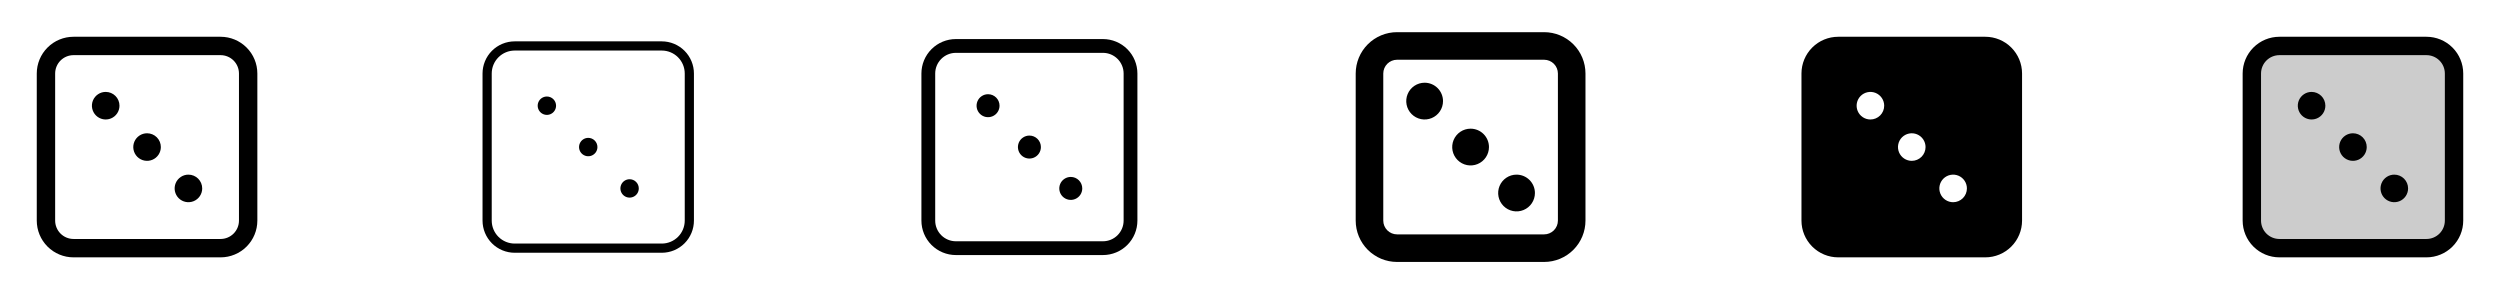 <svg width="272" height="32" viewBox="0 0 272 32" fill="none" xmlns="http://www.w3.org/2000/svg">
<g clip-path="url(#clip0_17_15402)">
<path d="M24 4H8C6.939 4 5.922 4.421 5.172 5.172C4.421 5.922 4 6.939 4 8V24C4 25.061 4.421 26.078 5.172 26.828C5.922 27.579 6.939 28 8 28H24C25.061 28 26.078 27.579 26.828 26.828C27.579 26.078 28 25.061 28 24V8C28 6.939 27.579 5.922 26.828 5.172C26.078 4.421 25.061 4 24 4ZM26 24C26 24.53 25.789 25.039 25.414 25.414C25.039 25.789 24.53 26 24 26H8C7.47 26 6.961 25.789 6.586 25.414C6.211 25.039 6 24.53 6 24V8C6 7.47 6.211 6.961 6.586 6.586C6.961 6.211 7.47 6 8 6H24C24.53 6 25.039 6.211 25.414 6.586C25.789 6.961 26 7.47 26 8V24ZM13 11.5C13 11.797 12.912 12.087 12.747 12.333C12.582 12.58 12.348 12.772 12.074 12.886C11.8 12.999 11.498 13.029 11.207 12.971C10.916 12.913 10.649 12.77 10.439 12.561C10.23 12.351 10.087 12.084 10.029 11.793C9.971 11.502 10.001 11.2 10.114 10.926C10.228 10.652 10.42 10.418 10.667 10.253C10.913 10.088 11.203 10 11.5 10C11.898 10 12.279 10.158 12.561 10.439C12.842 10.721 13 11.102 13 11.5ZM17.5 16C17.5 16.297 17.412 16.587 17.247 16.833C17.082 17.08 16.848 17.272 16.574 17.386C16.3 17.499 15.998 17.529 15.707 17.471C15.416 17.413 15.149 17.27 14.939 17.061C14.73 16.851 14.587 16.584 14.529 16.293C14.471 16.002 14.501 15.7 14.614 15.426C14.728 15.152 14.92 14.918 15.167 14.753C15.413 14.588 15.703 14.5 16 14.5C16.398 14.5 16.779 14.658 17.061 14.939C17.342 15.221 17.5 15.602 17.5 16ZM22 20.5C22 20.797 21.912 21.087 21.747 21.333C21.582 21.58 21.348 21.772 21.074 21.886C20.8 21.999 20.498 22.029 20.207 21.971C19.916 21.913 19.649 21.77 19.439 21.561C19.23 21.351 19.087 21.084 19.029 20.793C18.971 20.502 19.001 20.2 19.114 19.926C19.228 19.652 19.42 19.418 19.667 19.253C19.913 19.088 20.203 19 20.5 19C20.898 19 21.279 19.158 21.561 19.439C21.842 19.721 22 20.102 22 20.5Z" fill="currentColor"/>
<path d="M72 4.5H56C55.072 4.5 54.181 4.869 53.525 5.525C52.869 6.181 52.5 7.072 52.5 8V24C52.5 24.928 52.869 25.819 53.525 26.475C54.181 27.131 55.072 27.5 56 27.5H72C72.928 27.5 73.819 27.131 74.475 26.475C75.131 25.819 75.5 24.928 75.5 24V8C75.5 7.072 75.131 6.181 74.475 5.525C73.819 4.869 72.928 4.5 72 4.5ZM74.5 24C74.5 24.663 74.237 25.299 73.768 25.768C73.299 26.237 72.663 26.5 72 26.5H56C55.337 26.5 54.701 26.237 54.232 25.768C53.763 25.299 53.5 24.663 53.5 24V8C53.5 7.337 53.763 6.701 54.232 6.232C54.701 5.763 55.337 5.5 56 5.5H72C72.663 5.5 73.299 5.763 73.768 6.232C74.237 6.701 74.5 7.337 74.5 8V24ZM60.5 11.5C60.5 11.698 60.441 11.891 60.331 12.056C60.222 12.22 60.065 12.348 59.883 12.424C59.7 12.5 59.499 12.519 59.305 12.481C59.111 12.442 58.933 12.347 58.793 12.207C58.653 12.067 58.558 11.889 58.519 11.695C58.481 11.501 58.5 11.3 58.576 11.117C58.652 10.935 58.78 10.778 58.944 10.668C59.109 10.559 59.302 10.5 59.5 10.5C59.765 10.5 60.02 10.605 60.207 10.793C60.395 10.98 60.5 11.235 60.5 11.5ZM65 16C65 16.198 64.941 16.391 64.832 16.556C64.722 16.72 64.565 16.848 64.383 16.924C64.2 17 63.999 17.019 63.805 16.981C63.611 16.942 63.433 16.847 63.293 16.707C63.153 16.567 63.058 16.389 63.019 16.195C62.981 16.001 63 15.8 63.076 15.617C63.152 15.435 63.28 15.278 63.444 15.168C63.609 15.059 63.802 15 64 15C64.265 15 64.52 15.105 64.707 15.293C64.895 15.48 65 15.735 65 16ZM69.5 20.5C69.5 20.698 69.441 20.891 69.332 21.056C69.222 21.22 69.065 21.348 68.883 21.424C68.7 21.5 68.499 21.519 68.305 21.481C68.111 21.442 67.933 21.347 67.793 21.207C67.653 21.067 67.558 20.889 67.519 20.695C67.481 20.501 67.5 20.3 67.576 20.117C67.652 19.935 67.78 19.778 67.944 19.669C68.109 19.559 68.302 19.5 68.5 19.5C68.765 19.5 69.02 19.605 69.207 19.793C69.395 19.98 69.5 20.235 69.5 20.5Z" fill="currentColor"/>
<path d="M120 4.25H104C103.005 4.25 102.052 4.645 101.348 5.348C100.645 6.052 100.25 7.005 100.25 8V24C100.25 24.995 100.645 25.948 101.348 26.652C102.052 27.355 103.005 27.75 104 27.75H120C120.995 27.75 121.948 27.355 122.652 26.652C123.355 25.948 123.75 24.995 123.75 24V8C123.75 7.005 123.355 6.052 122.652 5.348C121.948 4.645 120.995 4.25 120 4.25ZM122.25 24C122.25 24.597 122.013 25.169 121.591 25.591C121.169 26.013 120.597 26.25 120 26.25H104C103.403 26.25 102.831 26.013 102.409 25.591C101.987 25.169 101.75 24.597 101.75 24V8C101.75 7.403 101.987 6.831 102.409 6.409C102.831 5.987 103.403 5.75 104 5.75H120C120.597 5.75 121.169 5.987 121.591 6.409C122.013 6.831 122.25 7.403 122.25 8V24ZM108.75 11.5C108.75 11.747 108.677 11.989 108.539 12.194C108.402 12.4 108.207 12.56 107.978 12.655C107.75 12.749 107.499 12.774 107.256 12.726C107.014 12.678 106.791 12.559 106.616 12.384C106.441 12.209 106.322 11.986 106.274 11.744C106.226 11.501 106.251 11.25 106.345 11.022C106.44 10.793 106.6 10.598 106.806 10.461C107.011 10.323 107.253 10.25 107.5 10.25C107.832 10.25 108.149 10.382 108.384 10.616C108.618 10.851 108.75 11.168 108.75 11.5ZM113.25 16C113.25 16.247 113.177 16.489 113.039 16.695C112.902 16.9 112.707 17.06 112.478 17.155C112.25 17.25 111.999 17.274 111.756 17.226C111.514 17.178 111.291 17.059 111.116 16.884C110.941 16.709 110.822 16.486 110.774 16.244C110.726 16.001 110.751 15.75 110.845 15.522C110.94 15.293 111.1 15.098 111.306 14.961C111.511 14.823 111.753 14.75 112 14.75C112.332 14.75 112.649 14.882 112.884 15.116C113.118 15.351 113.25 15.668 113.25 16ZM117.75 20.5C117.75 20.747 117.677 20.989 117.539 21.195C117.402 21.4 117.207 21.56 116.978 21.655C116.75 21.75 116.499 21.774 116.256 21.726C116.014 21.678 115.791 21.559 115.616 21.384C115.441 21.209 115.322 20.986 115.274 20.744C115.226 20.501 115.251 20.25 115.345 20.022C115.44 19.793 115.6 19.598 115.806 19.461C116.011 19.323 116.253 19.25 116.5 19.25C116.832 19.25 117.149 19.382 117.384 19.616C117.618 19.851 117.75 20.169 117.75 20.5Z" fill="currentColor"/>
<path d="M168 3.5H152C150.807 3.5 149.662 3.974 148.818 4.818C147.974 5.662 147.5 6.807 147.5 8V24C147.5 25.194 147.974 26.338 148.818 27.182C149.662 28.026 150.807 28.5 152 28.5H168C169.193 28.5 170.338 28.026 171.182 27.182C172.026 26.338 172.5 25.194 172.5 24V8C172.5 6.807 172.026 5.662 171.182 4.818C170.338 3.974 169.193 3.5 168 3.5ZM169.5 24C169.5 24.398 169.342 24.779 169.061 25.061C168.779 25.342 168.398 25.5 168 25.5H152C151.602 25.5 151.221 25.342 150.939 25.061C150.658 24.779 150.5 24.398 150.5 24V8C150.5 7.602 150.658 7.221 150.939 6.939C151.221 6.658 151.602 6.5 152 6.5H168C168.398 6.5 168.779 6.658 169.061 6.939C169.342 7.221 169.5 7.602 169.5 8V24ZM157 11C157 11.396 156.883 11.782 156.663 12.111C156.443 12.44 156.131 12.696 155.765 12.848C155.4 12.999 154.998 13.039 154.61 12.962C154.222 12.884 153.865 12.694 153.586 12.414C153.306 12.134 153.116 11.778 153.038 11.39C152.961 11.002 153.001 10.6 153.152 10.235C153.304 9.869 153.56 9.557 153.889 9.337C154.218 9.117 154.604 9 155 9C155.53 9 156.039 9.211 156.414 9.586C156.789 9.961 157 10.47 157 11ZM162 16C162 16.396 161.883 16.782 161.663 17.111C161.443 17.44 161.131 17.696 160.765 17.848C160.4 17.999 159.998 18.039 159.61 17.962C159.222 17.884 158.865 17.694 158.586 17.414C158.306 17.134 158.116 16.778 158.038 16.39C157.961 16.002 158.001 15.6 158.152 15.235C158.304 14.869 158.56 14.557 158.889 14.337C159.218 14.117 159.604 14 160 14C160.53 14 161.039 14.211 161.414 14.586C161.789 14.961 162 15.47 162 16ZM167 21C167 21.396 166.883 21.782 166.663 22.111C166.443 22.44 166.131 22.696 165.765 22.848C165.4 22.999 164.998 23.039 164.61 22.962C164.222 22.884 163.865 22.694 163.586 22.414C163.306 22.134 163.116 21.778 163.038 21.39C162.961 21.002 163.001 20.6 163.152 20.235C163.304 19.869 163.56 19.557 163.889 19.337C164.218 19.117 164.604 19 165 19C165.53 19 166.039 19.211 166.414 19.586C166.789 19.961 167 20.47 167 21Z" fill="currentColor"/>
<path d="M216 4H200C198.939 4 197.922 4.421 197.172 5.172C196.421 5.922 196 6.939 196 8V24C196 25.061 196.421 26.078 197.172 26.828C197.922 27.579 198.939 28 200 28H216C217.061 28 218.078 27.579 218.828 26.828C219.579 26.078 220 25.061 220 24V8C220 6.939 219.579 5.922 218.828 5.172C218.078 4.421 217.061 4 216 4ZM203.5 13C203.203 13 202.913 12.912 202.667 12.747C202.42 12.582 202.228 12.348 202.114 12.074C202.001 11.8 201.971 11.498 202.029 11.207C202.087 10.916 202.23 10.649 202.439 10.439C202.649 10.23 202.916 10.087 203.207 10.029C203.498 9.971 203.8 10.001 204.074 10.114C204.348 10.228 204.582 10.42 204.747 10.667C204.912 10.913 205 11.203 205 11.5C205 11.898 204.842 12.279 204.561 12.561C204.279 12.842 203.898 13 203.5 13ZM208 17.5C207.703 17.5 207.413 17.412 207.167 17.247C206.92 17.082 206.728 16.848 206.614 16.574C206.501 16.3 206.471 15.998 206.529 15.707C206.587 15.416 206.73 15.149 206.939 14.939C207.149 14.73 207.416 14.587 207.707 14.529C207.998 14.471 208.3 14.501 208.574 14.614C208.848 14.728 209.082 14.92 209.247 15.167C209.412 15.413 209.5 15.703 209.5 16C209.5 16.398 209.342 16.779 209.061 17.061C208.779 17.342 208.398 17.5 208 17.5ZM212.5 22C212.203 22 211.913 21.912 211.667 21.747C211.42 21.582 211.228 21.348 211.114 21.074C211.001 20.8 210.971 20.498 211.029 20.207C211.087 19.916 211.23 19.649 211.439 19.439C211.649 19.23 211.916 19.087 212.207 19.029C212.498 18.971 212.8 19.001 213.074 19.114C213.348 19.228 213.582 19.42 213.747 19.667C213.912 19.913 214 20.203 214 20.5C214 20.898 213.842 21.279 213.561 21.561C213.279 21.842 212.898 22 212.5 22Z" fill="currentColor"/>
<path opacity="0.2" d="M267 8V24C267 24.796 266.684 25.559 266.121 26.121C265.559 26.684 264.796 27 264 27H248C247.204 27 246.441 26.684 245.879 26.121C245.316 25.559 245 24.796 245 24V8C245 7.204 245.316 6.441 245.879 5.879C246.441 5.316 247.204 5 248 5H264C264.796 5 265.559 5.316 266.121 5.879C266.684 6.441 267 7.204 267 8Z" fill="currentColor"/>
<path d="M264 4H248C246.939 4 245.922 4.421 245.172 5.172C244.421 5.922 244 6.939 244 8V24C244 25.061 244.421 26.078 245.172 26.828C245.922 27.579 246.939 28 248 28H264C265.061 28 266.078 27.579 266.828 26.828C267.579 26.078 268 25.061 268 24V8C268 6.939 267.579 5.922 266.828 5.172C266.078 4.421 265.061 4 264 4ZM266 24C266 24.53 265.789 25.039 265.414 25.414C265.039 25.789 264.53 26 264 26H248C247.47 26 246.961 25.789 246.586 25.414C246.211 25.039 246 24.53 246 24V8C246 7.47 246.211 6.961 246.586 6.586C246.961 6.211 247.47 6 248 6H264C264.53 6 265.039 6.211 265.414 6.586C265.789 6.961 266 7.47 266 8V24ZM253 11.5C253 11.797 252.912 12.087 252.747 12.333C252.582 12.58 252.348 12.772 252.074 12.886C251.8 12.999 251.498 13.029 251.207 12.971C250.916 12.913 250.649 12.77 250.439 12.561C250.23 12.351 250.087 12.084 250.029 11.793C249.971 11.502 250.001 11.2 250.114 10.926C250.228 10.652 250.42 10.418 250.667 10.253C250.913 10.088 251.203 10 251.5 10C251.898 10 252.279 10.158 252.561 10.439C252.842 10.721 253 11.102 253 11.5ZM257.5 16C257.5 16.297 257.412 16.587 257.247 16.833C257.082 17.08 256.848 17.272 256.574 17.386C256.3 17.499 255.998 17.529 255.707 17.471C255.416 17.413 255.149 17.27 254.939 17.061C254.73 16.851 254.587 16.584 254.529 16.293C254.471 16.002 254.501 15.7 254.614 15.426C254.728 15.152 254.92 14.918 255.167 14.753C255.413 14.588 255.703 14.5 256 14.5C256.398 14.5 256.779 14.658 257.061 14.939C257.342 15.221 257.5 15.602 257.5 16ZM262 20.5C262 20.797 261.912 21.087 261.747 21.333C261.582 21.58 261.348 21.772 261.074 21.886C260.8 21.999 260.498 22.029 260.207 21.971C259.916 21.913 259.649 21.77 259.439 21.561C259.23 21.351 259.087 21.084 259.029 20.793C258.971 20.502 259.001 20.2 259.114 19.926C259.228 19.652 259.42 19.418 259.667 19.253C259.913 19.088 260.203 19 260.5 19C260.898 19 261.279 19.158 261.561 19.439C261.842 19.721 262 20.102 262 20.5Z" fill="currentColor"/>
</g>
<defs>
<clipPath id="clip0_17_15402">
<rect width="272" height="32" rx="5" fill="white"/>
</clipPath>
</defs>
</svg>
